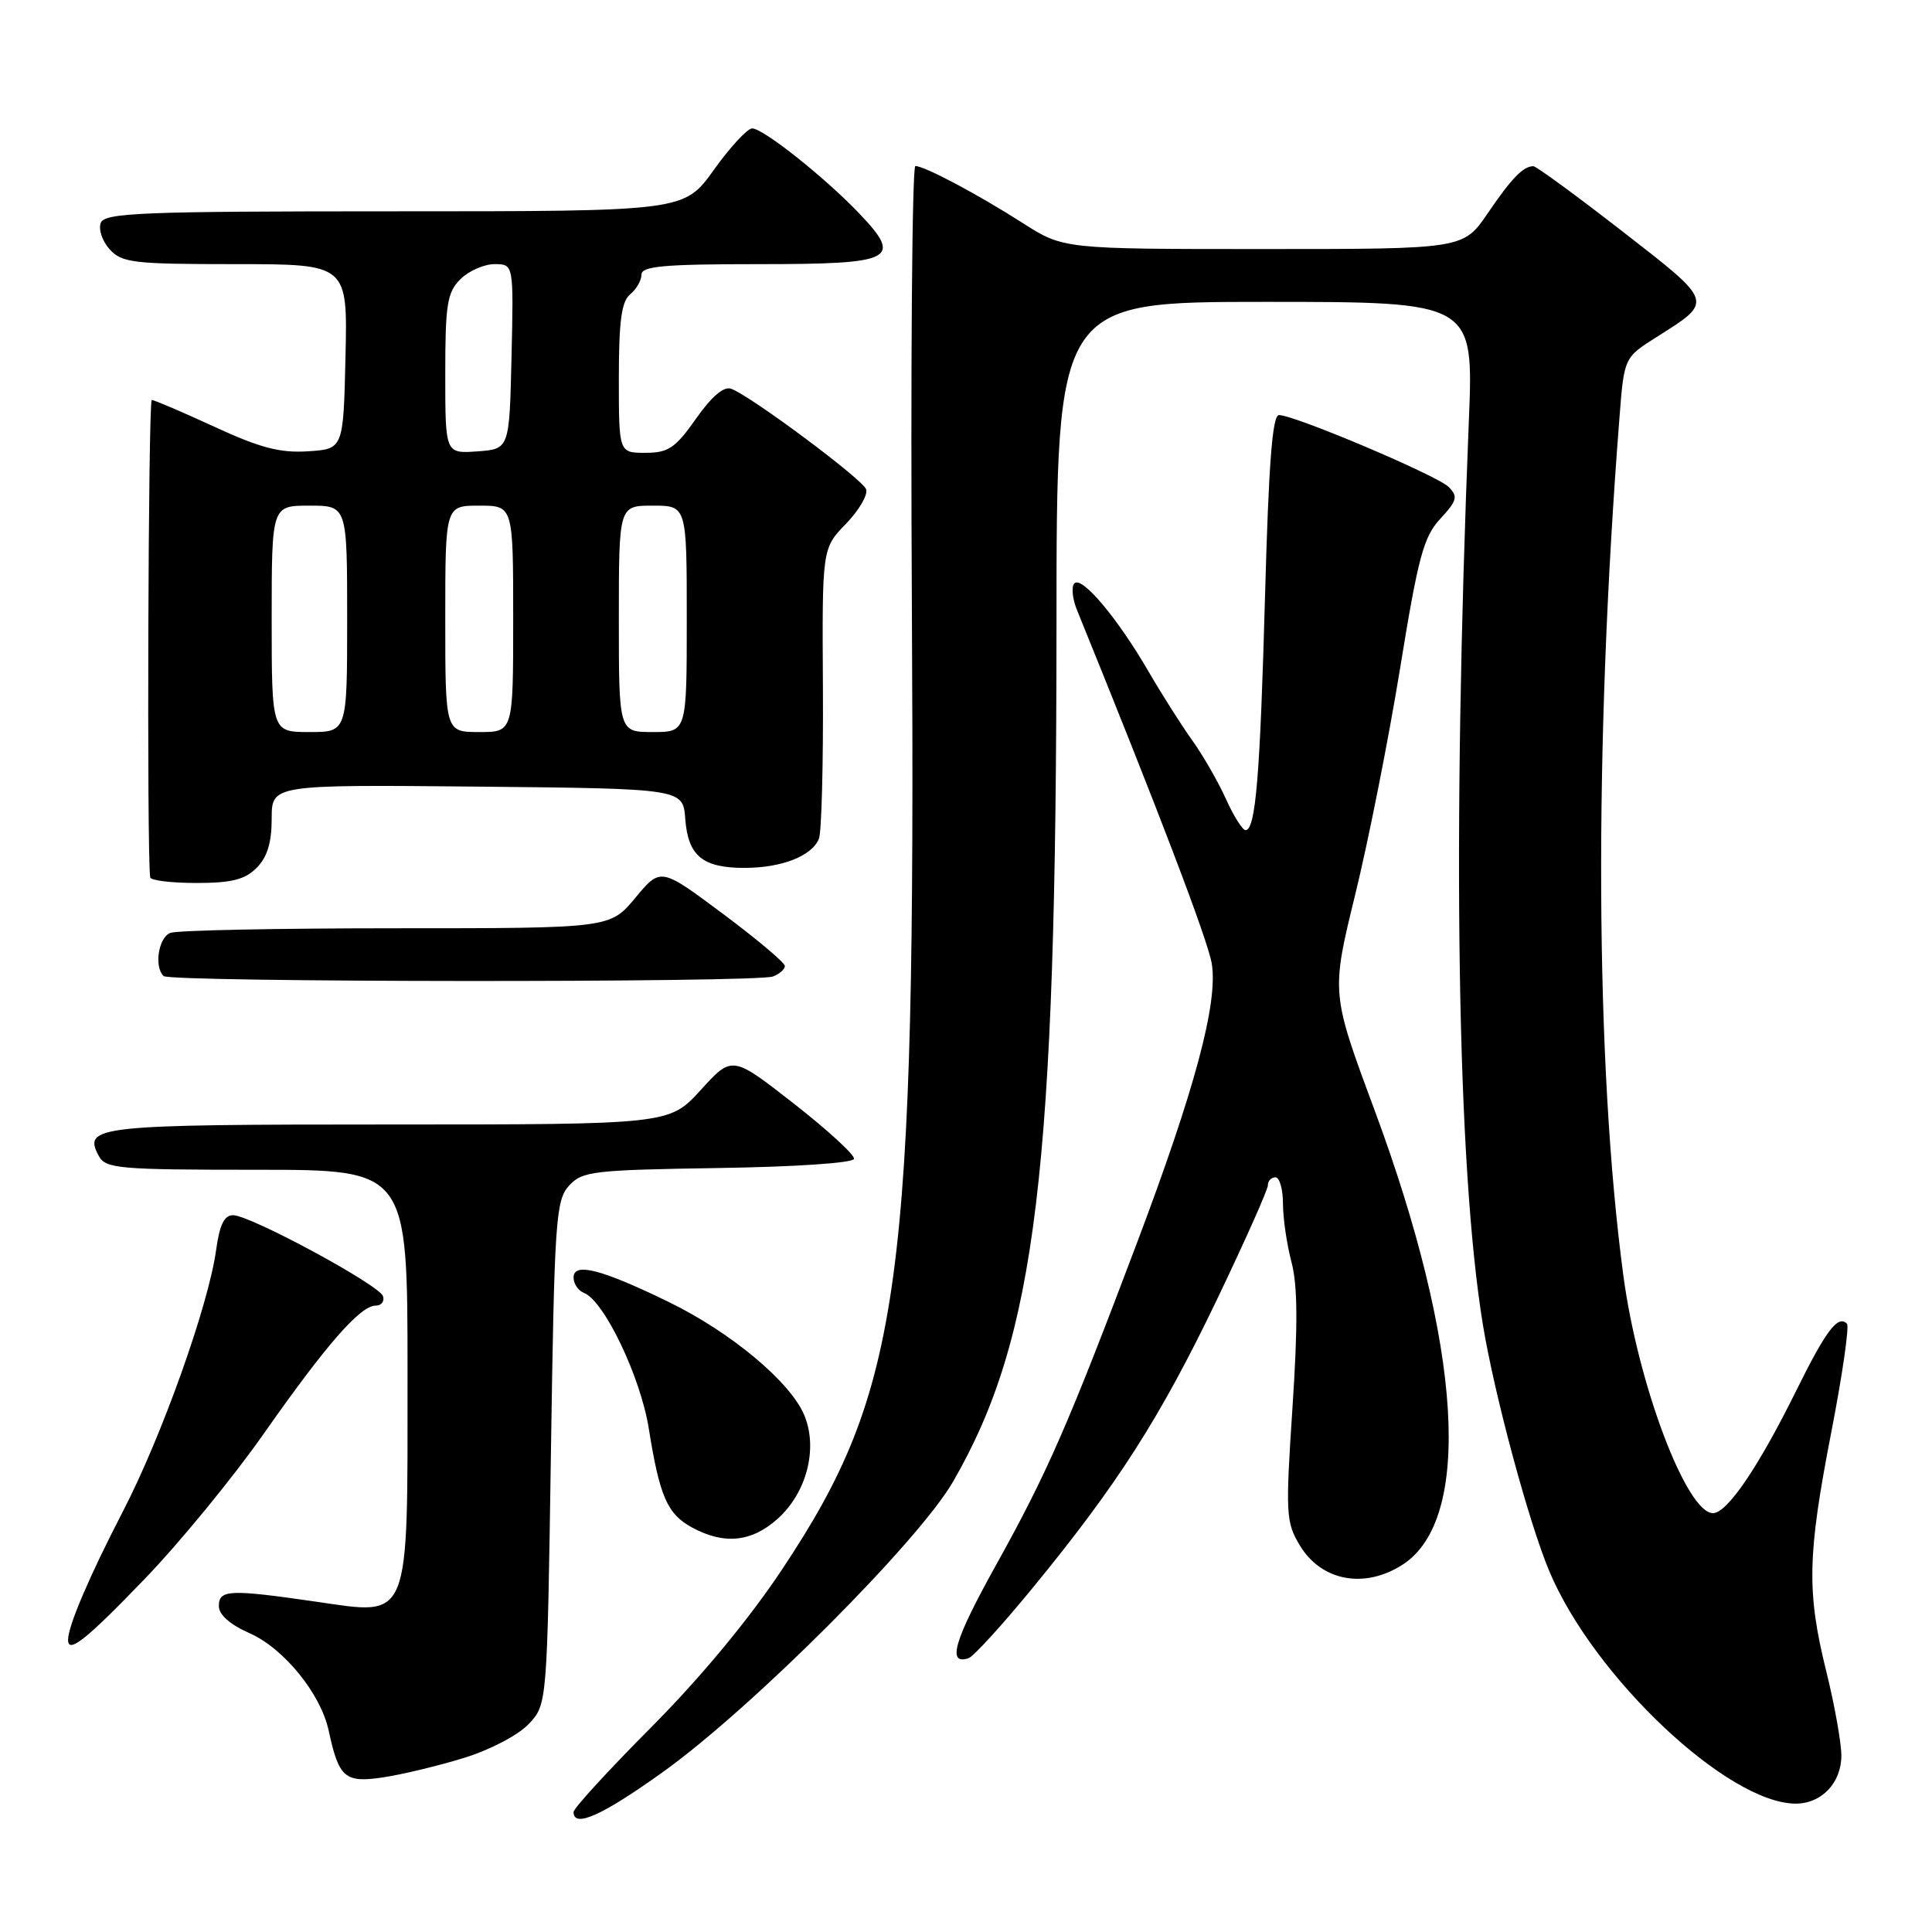 <?xml version="1.0" encoding="UTF-8" standalone="no"?>
<!DOCTYPE svg PUBLIC "-//W3C//DTD SVG 1.1//EN" "http://www.w3.org/Graphics/SVG/1.1/DTD/svg11.dtd" >
<svg xmlns="http://www.w3.org/2000/svg" xmlns:xlink="http://www.w3.org/1999/xlink" version="1.1" viewBox="0 0 256 256">
 <g >
 <path fill="currentColor"
d=" M 87.84 234.80 C 99.59 226.39 121.73 204.23 126.29 196.32 C 137.32 177.20 139.97 155.22 139.99 82.75 C 140.00 40.00 140.00 40.00 167.63 40.00 C 195.27 40.00 195.27 40.00 194.63 55.75 C 192.39 111.23 193.06 154.56 196.49 175.53 C 198.02 184.83 202.57 201.74 205.31 208.24 C 211.21 222.23 228.94 238.95 237.92 238.99 C 241.37 239.00 244.00 236.23 243.99 232.60 C 243.98 230.89 243.09 225.90 242.00 221.50 C 239.38 210.91 239.48 206.12 242.66 189.75 C 244.13 182.18 245.06 175.73 244.73 175.40 C 243.53 174.20 241.97 176.26 238.00 184.29 C 233.00 194.40 228.86 200.50 226.98 200.50 C 223.47 200.50 217.02 183.41 215.10 169.00 C 211.37 141.02 211.18 99.06 214.58 55.44 C 215.20 47.38 215.20 47.38 219.51 44.66 C 227.09 39.86 227.19 40.15 214.94 30.63 C 208.83 25.88 203.54 22.01 203.17 22.02 C 201.81 22.05 200.29 23.62 197.14 28.25 C 193.90 33.00 193.90 33.00 167.40 33.00 C 140.90 33.00 140.90 33.00 135.51 29.55 C 129.55 25.74 122.51 22.00 121.29 22.00 C 120.86 22.00 120.65 48.44 120.83 80.75 C 121.34 170.39 119.48 184.13 103.60 208.00 C 99.24 214.57 92.75 222.38 86.31 228.85 C 80.64 234.55 76.00 239.61 76.00 240.10 C 76.00 242.27 79.79 240.57 87.84 234.80 Z  M 61.49 232.93 C 64.94 231.87 68.68 229.90 70.06 228.44 C 72.50 225.84 72.50 225.84 73.00 192.52 C 73.46 161.69 73.64 159.05 75.39 157.12 C 77.14 155.19 78.50 155.03 95.14 154.77 C 105.48 154.61 113.07 154.10 113.16 153.55 C 113.25 153.02 109.65 149.72 105.17 146.22 C 97.02 139.85 97.02 139.85 92.86 144.42 C 88.69 149.00 88.69 149.00 51.55 149.00 C 12.75 149.00 10.96 149.19 13.08 153.15 C 13.99 154.85 15.65 155.00 34.04 155.00 C 54.00 155.00 54.00 155.00 54.00 181.89 C 54.00 215.33 54.51 214.05 41.81 212.22 C 30.40 210.57 29.00 210.63 29.00 212.81 C 29.00 213.96 30.47 215.26 33.07 216.41 C 37.62 218.42 42.50 224.43 43.55 229.31 C 44.90 235.59 45.70 236.27 50.77 235.51 C 53.30 235.13 58.12 233.97 61.49 232.93 Z  M 136.82 210.42 C 148.05 196.74 153.73 187.86 161.18 172.35 C 164.93 164.52 168.00 157.64 168.00 157.06 C 168.00 156.48 168.45 156.00 169.00 156.00 C 169.55 156.00 170.00 157.57 170.00 159.49 C 170.00 161.40 170.51 164.89 171.13 167.24 C 171.95 170.32 171.98 175.66 171.26 186.50 C 170.33 200.58 170.39 201.70 172.22 204.75 C 175.06 209.50 180.78 210.58 185.83 207.34 C 195.17 201.36 193.76 178.42 182.13 147.08 C 176.38 131.59 176.38 131.59 179.57 118.55 C 181.33 111.37 184.01 97.85 185.53 88.50 C 187.92 73.77 188.63 71.13 190.85 68.74 C 193.08 66.32 193.22 65.79 191.95 64.52 C 190.43 63.00 171.54 55.00 169.47 55.00 C 168.60 55.00 168.11 61.37 167.63 78.75 C 166.97 102.82 166.38 110.00 165.04 110.00 C 164.64 110.00 163.46 108.13 162.43 105.84 C 161.40 103.56 159.39 100.07 157.97 98.09 C 156.56 96.12 153.96 92.03 152.20 89.00 C 148.10 81.93 143.37 76.30 142.37 77.29 C 141.94 77.72 142.09 79.30 142.69 80.79 C 153.52 107.43 160.08 124.66 160.57 127.71 C 161.40 132.91 158.34 144.33 150.64 164.73 C 141.57 188.75 138.76 195.18 132.00 207.34 C 126.42 217.37 125.44 220.68 128.34 219.72 C 128.98 219.51 132.80 215.33 136.82 210.42 Z  M 19.14 209.25 C 23.78 204.44 30.88 195.78 34.93 190.00 C 43.22 178.18 47.74 173.00 49.78 173.00 C 50.54 173.00 50.98 172.44 50.75 171.75 C 50.26 170.26 33.21 161.05 30.89 161.02 C 29.72 161.01 29.10 162.28 28.64 165.61 C 27.64 172.94 21.41 190.40 16.24 200.36 C 11.89 208.76 9.05 215.38 9.02 217.25 C 8.98 219.21 11.37 217.32 19.14 209.25 Z  M 103.04 201.25 C 106.90 197.79 108.41 191.92 106.57 187.52 C 104.73 183.10 96.82 176.51 88.57 172.50 C 79.65 168.16 76.00 167.23 76.00 169.28 C 76.00 170.11 76.62 171.02 77.38 171.32 C 80.04 172.34 84.87 182.43 85.96 189.25 C 87.41 198.31 88.42 200.62 91.70 202.40 C 95.96 204.71 99.59 204.34 103.04 201.25 Z  M 102.42 129.39 C 103.29 129.06 104.00 128.43 104.00 128.00 C 104.00 127.56 100.30 124.45 95.77 121.07 C 87.54 114.93 87.54 114.93 84.19 118.96 C 80.83 123.00 80.83 123.00 52.50 123.00 C 36.91 123.00 23.45 123.27 22.58 123.61 C 21.01 124.21 20.39 128.06 21.67 129.33 C 22.50 130.17 100.25 130.22 102.42 129.39 Z  M 34.00 115.00 C 35.41 113.59 36.00 111.67 36.00 108.48 C 36.00 103.97 36.00 103.97 63.25 104.23 C 90.50 104.50 90.50 104.50 90.80 108.50 C 91.17 113.41 93.09 115.00 98.64 115.00 C 103.60 115.00 107.62 113.42 108.52 111.11 C 108.86 110.23 109.10 101.21 109.04 91.09 C 108.93 72.67 108.93 72.67 112.10 69.40 C 113.84 67.60 115.04 65.54 114.76 64.82 C 114.24 63.46 99.58 52.54 96.91 51.52 C 95.93 51.14 94.34 52.48 92.23 55.47 C 89.48 59.38 88.56 60.00 85.52 60.00 C 82.00 60.00 82.00 60.00 82.00 50.12 C 82.00 42.56 82.35 39.95 83.50 39.00 C 84.33 38.32 85.00 37.14 85.00 36.38 C 85.00 35.27 88.01 35.00 100.53 35.00 C 118.47 35.00 119.67 34.40 113.88 28.31 C 109.34 23.54 101.10 16.99 99.66 17.02 C 99.02 17.03 96.73 19.51 94.58 22.52 C 90.65 28.00 90.65 28.00 52.29 28.00 C 18.71 28.00 13.86 28.19 13.35 29.54 C 13.02 30.38 13.56 31.96 14.53 33.04 C 16.15 34.82 17.67 35.00 31.19 35.00 C 46.06 35.00 46.06 35.00 45.78 47.25 C 45.50 59.50 45.50 59.50 40.80 59.80 C 37.11 60.04 34.45 59.34 28.41 56.55 C 24.18 54.60 20.44 53.00 20.11 53.00 C 19.64 53.00 19.44 112.89 19.90 116.25 C 19.95 116.66 22.70 117.00 26.00 117.00 C 30.67 117.00 32.44 116.56 34.00 115.00 Z  M 36.00 82.00 C 36.00 67.00 36.00 67.00 41.00 67.00 C 46.00 67.00 46.00 67.00 46.00 82.00 C 46.00 97.00 46.00 97.00 41.00 97.00 C 36.00 97.00 36.00 97.00 36.00 82.00 Z  M 59.00 82.00 C 59.00 67.00 59.00 67.00 63.50 67.00 C 68.00 67.00 68.00 67.00 68.00 82.00 C 68.00 97.00 68.00 97.00 63.50 97.00 C 59.00 97.00 59.00 97.00 59.00 82.00 Z  M 82.00 82.00 C 82.00 67.00 82.00 67.00 86.50 67.00 C 91.00 67.00 91.00 67.00 91.00 82.00 C 91.00 97.00 91.00 97.00 86.50 97.00 C 82.00 97.00 82.00 97.00 82.00 82.00 Z  M 59.00 49.56 C 59.00 40.33 59.25 38.75 61.00 37.00 C 62.10 35.90 64.14 35.00 65.53 35.00 C 68.06 35.00 68.06 35.00 67.78 47.25 C 67.50 59.50 67.50 59.50 63.25 59.81 C 59.00 60.11 59.00 60.11 59.00 49.56 Z "/>
</g>
</svg>